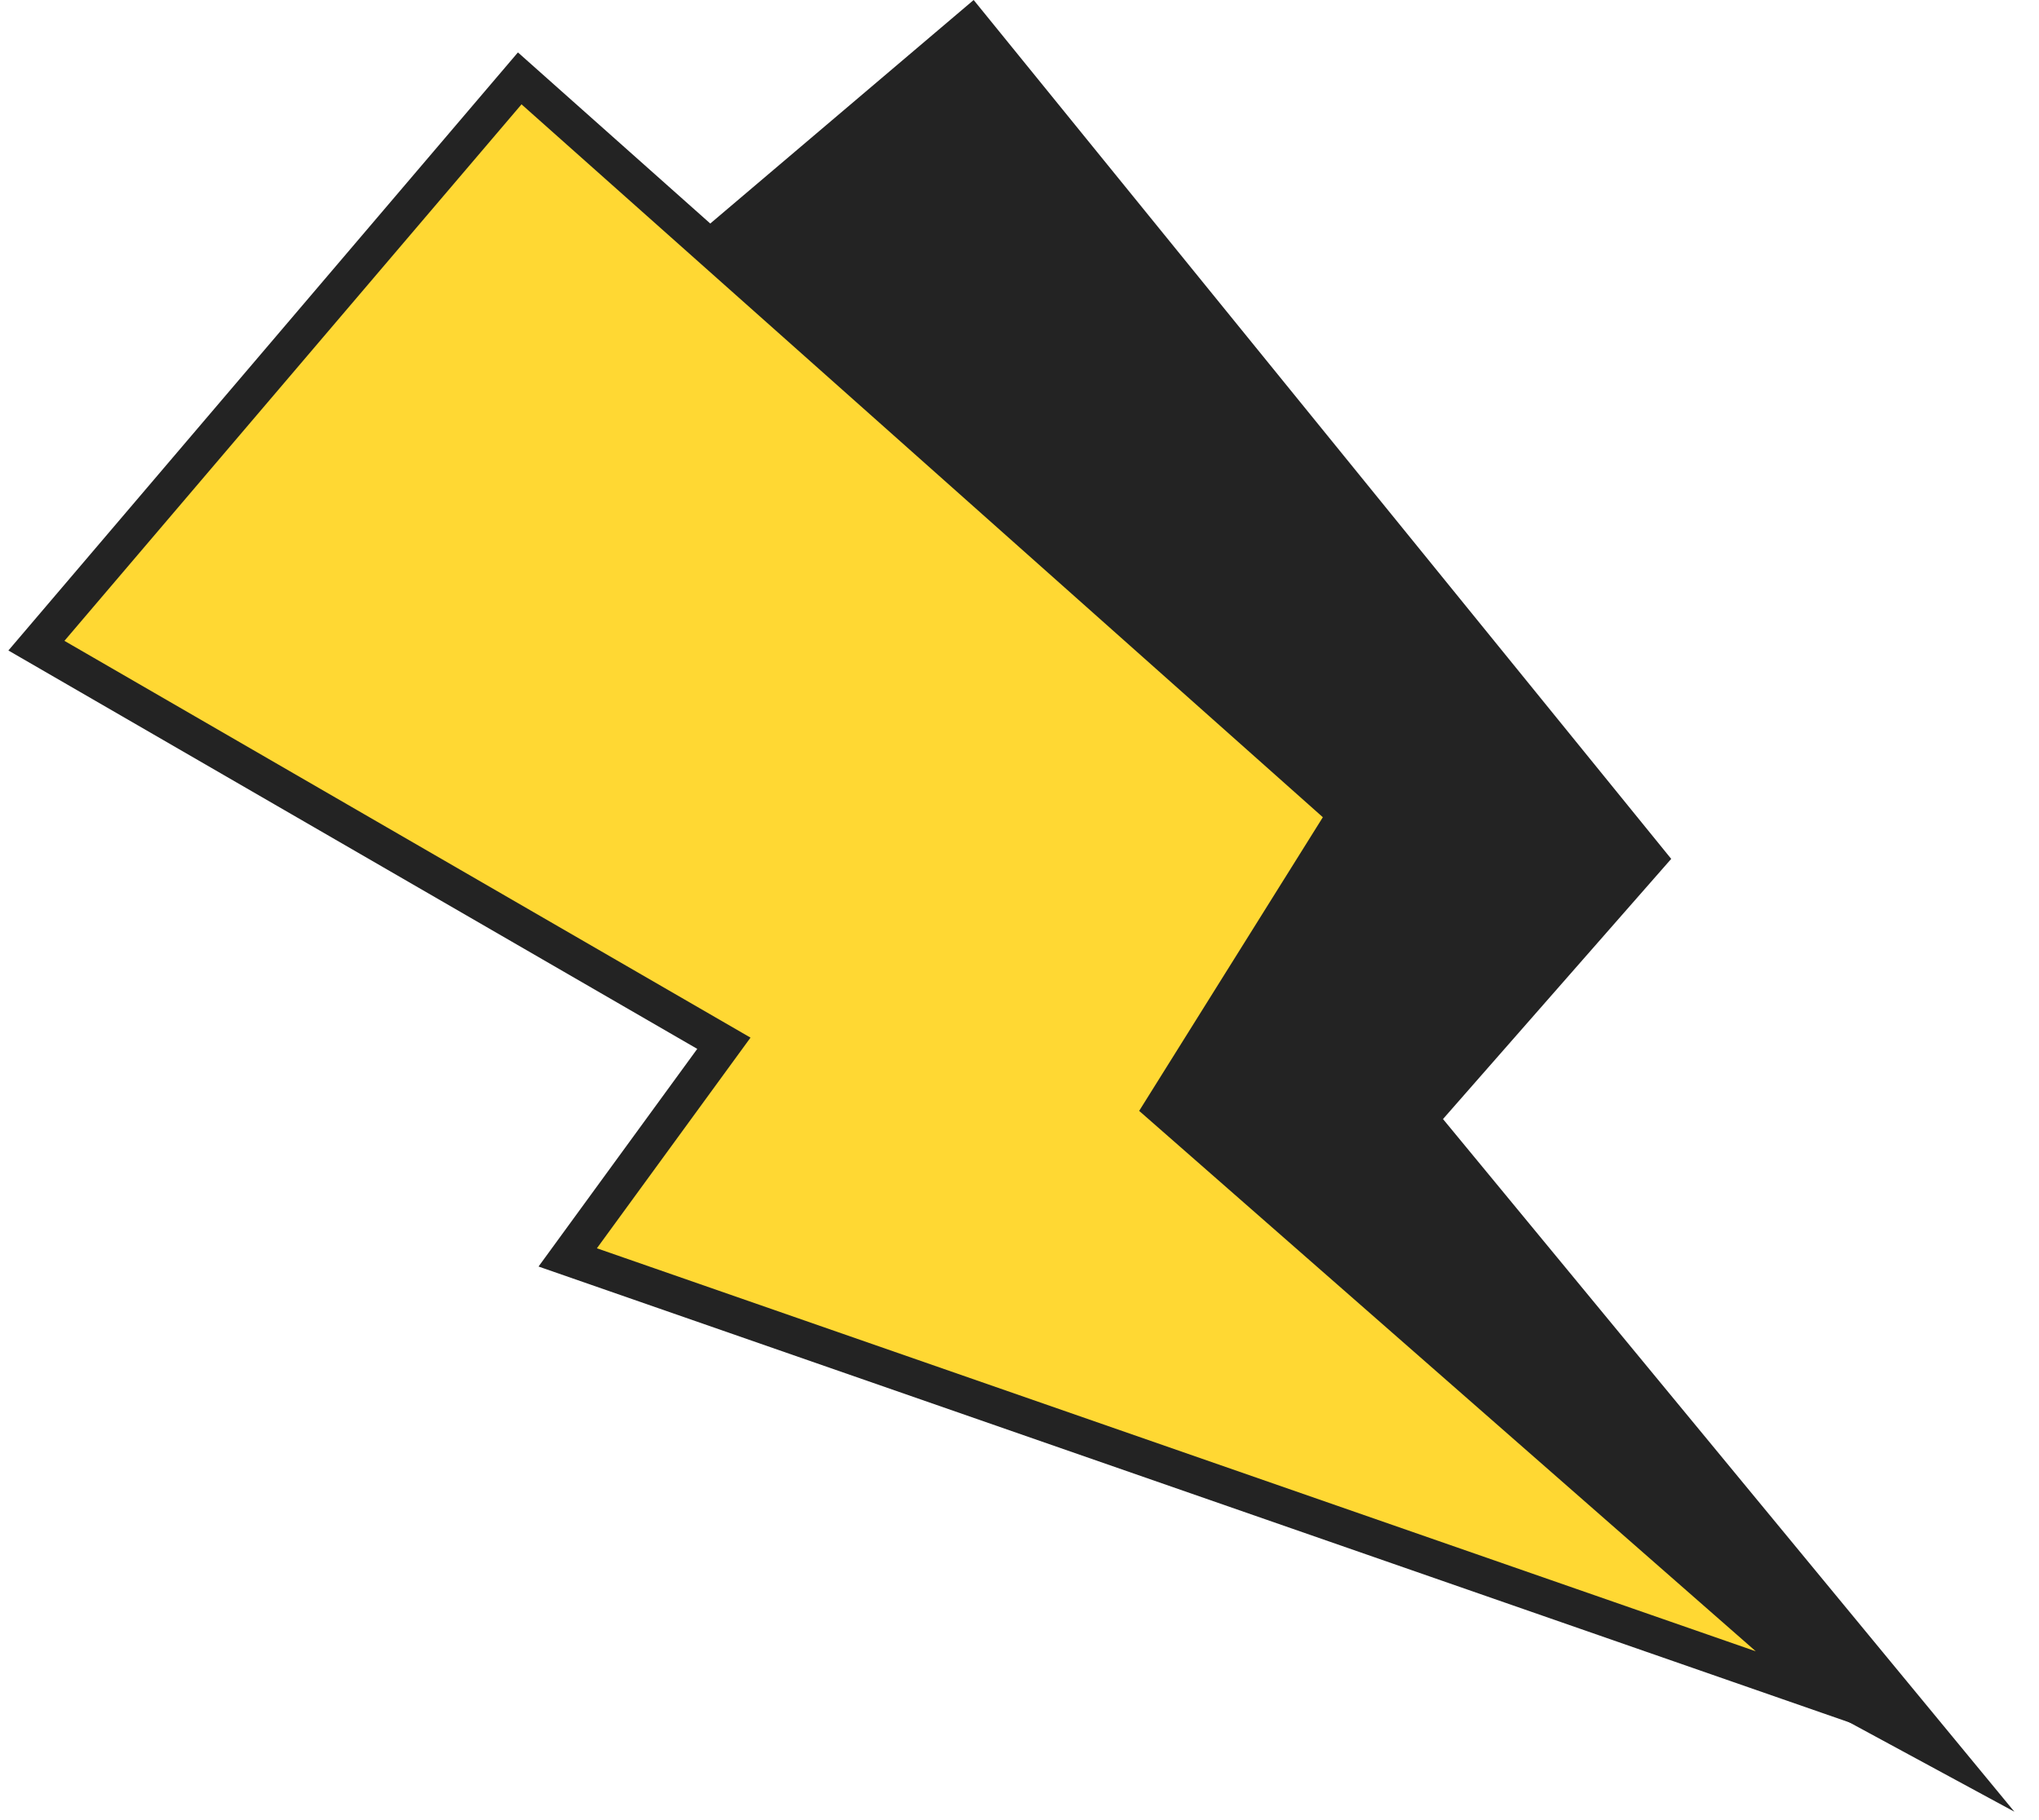 <svg width="56" height="50" viewBox="0 0 56 50" fill="none" xmlns="http://www.w3.org/2000/svg">
<path d="M11.135 13.247L28.015 27.064L22.837 32.178L55.324 49.769L39.631 30.741L45.899 23.594L26.741 0L11.135 13.247Z" fill="#232323"/>
<path d="M1 17.737L19.881 28.659L15.592 34.542L50.481 46.678L31.936 30.421L36.979 22.357L14.274 2.153L1 17.737Z" fill="#FFD833" stroke="#232323" stroke-miterlimit="10"/>
</svg>
